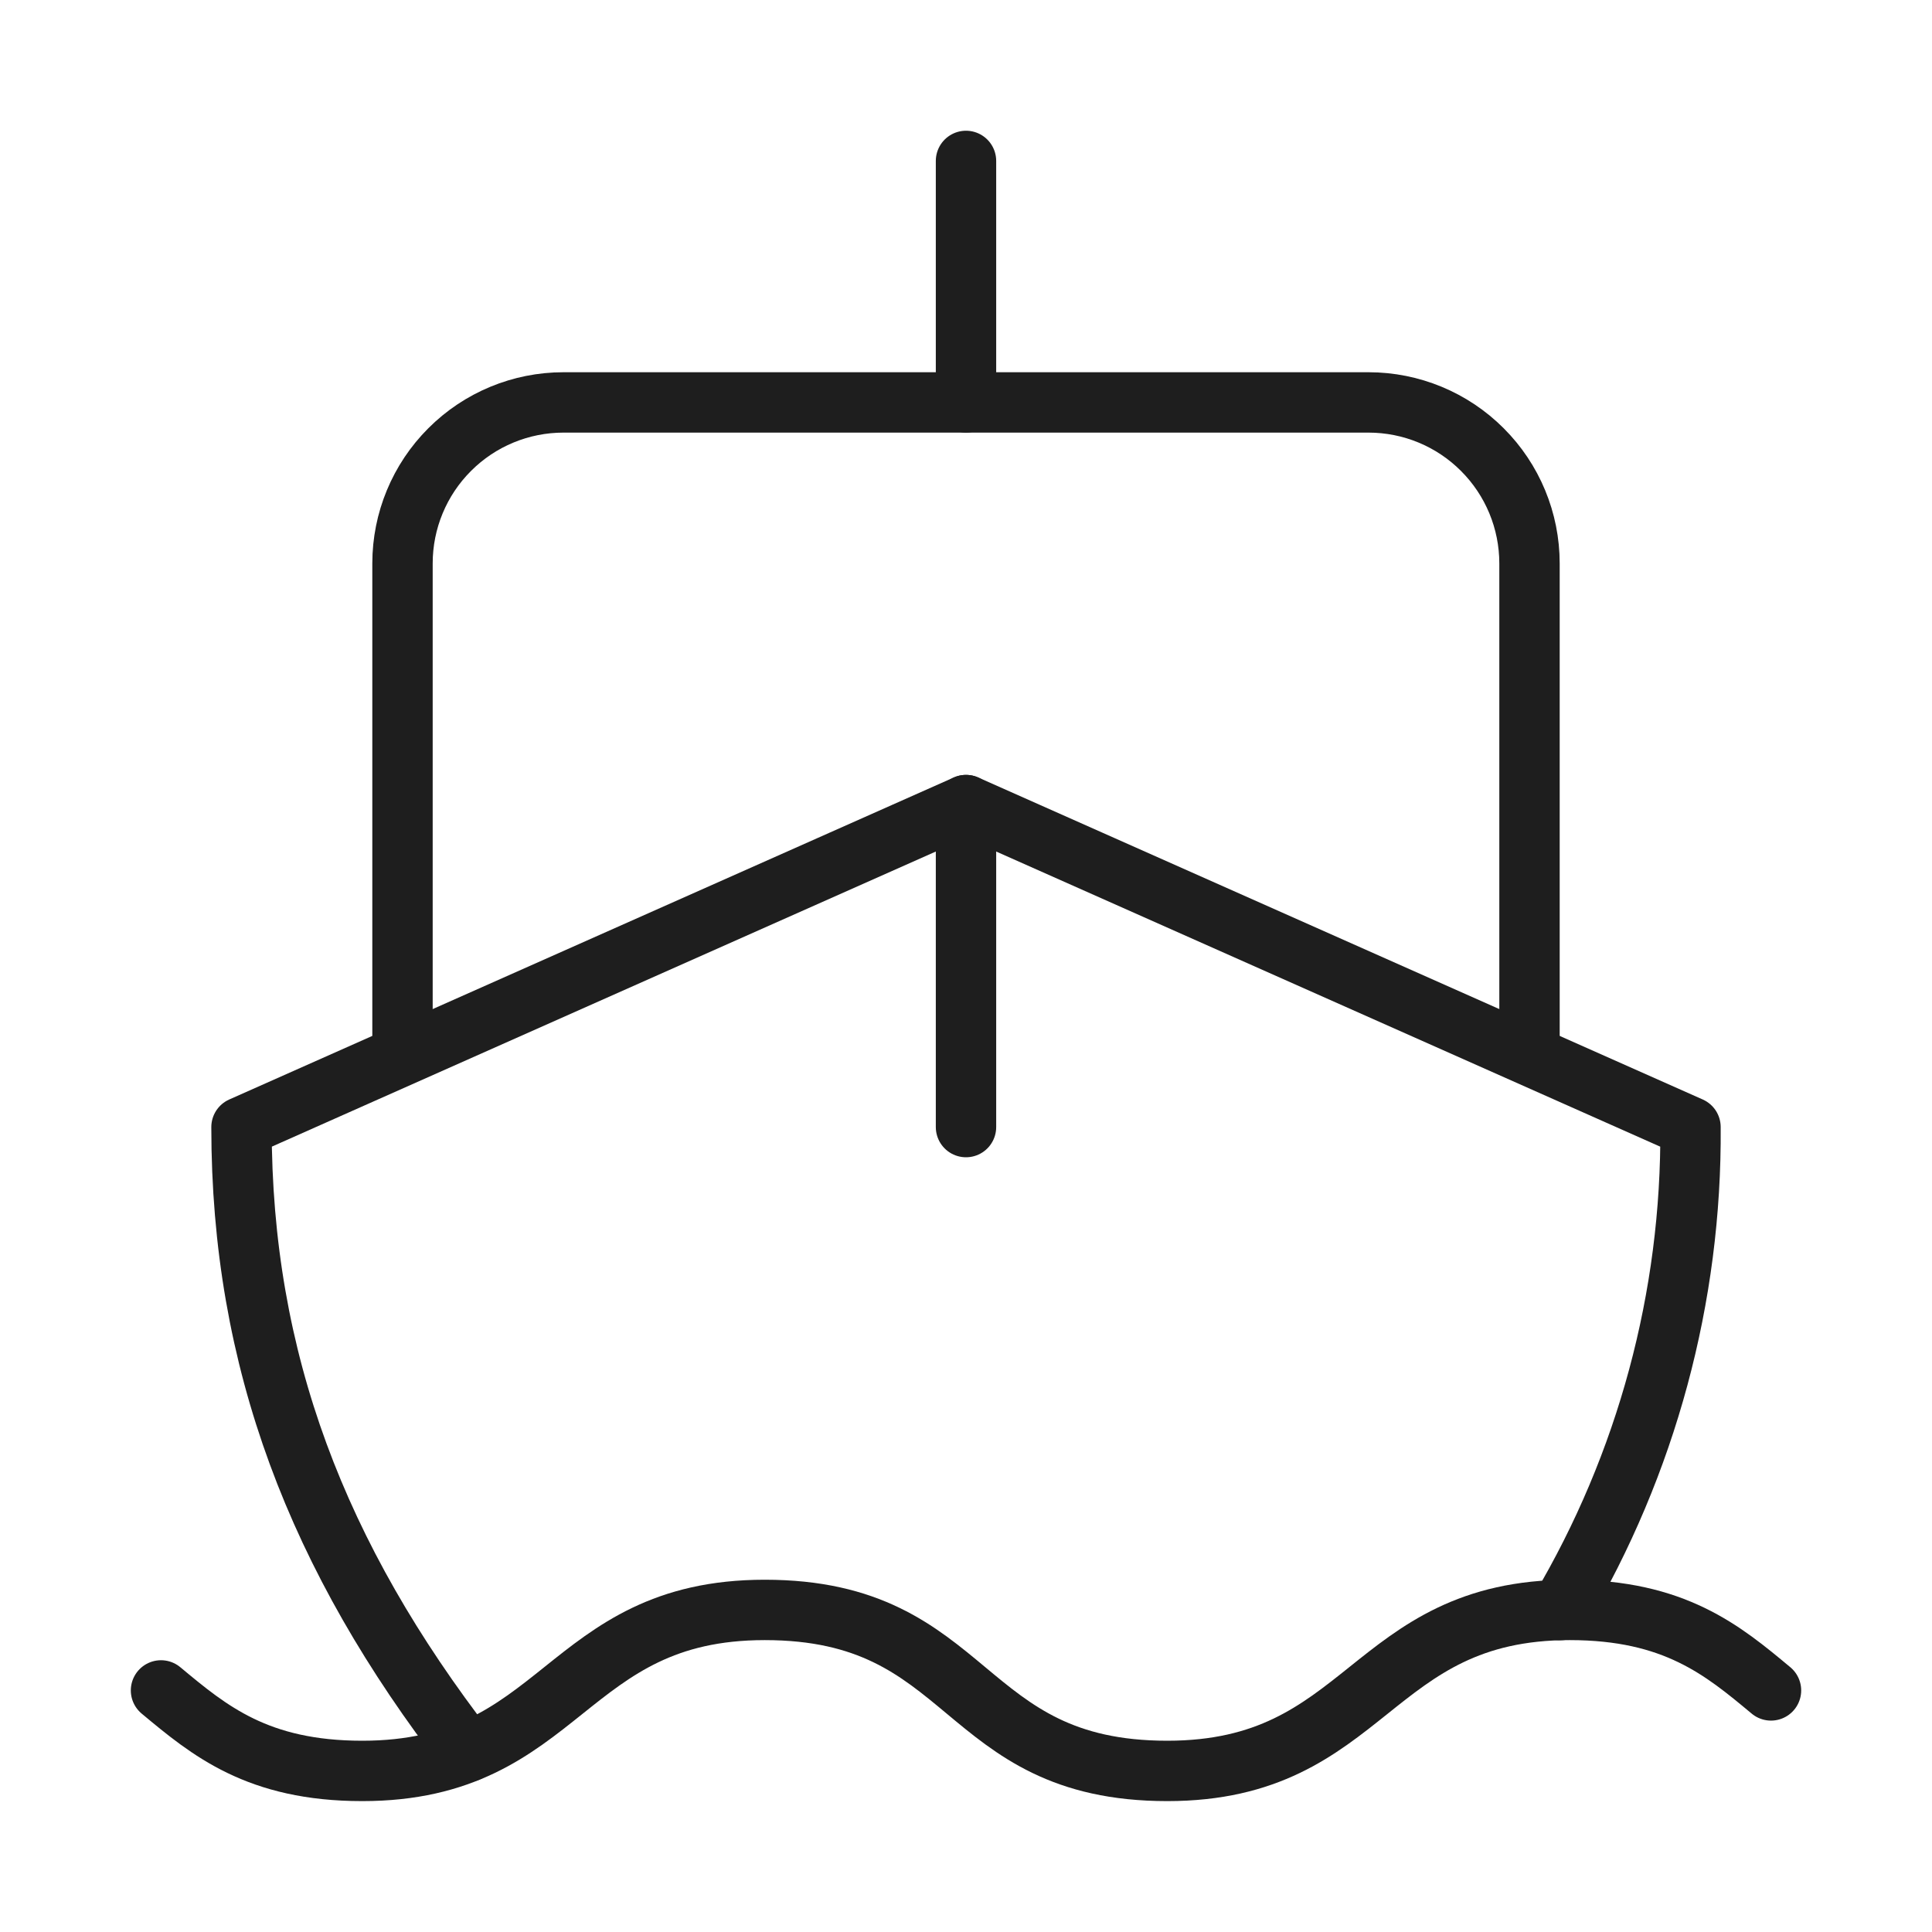 <svg width="48" height="48" viewBox="0 0 48 48" fill="none" xmlns="http://www.w3.org/2000/svg">
<path d="M4 41.998C5.2 42.998 6.4 43.998 9 43.998C14 43.998 14 39.998 19 39.998C21.6 39.998 22.8 40.998 24 41.998C25.2 42.998 26.4 43.998 29 43.998C34 43.998 34 39.998 39 39.998C41.6 39.998 42.8 40.998 44 41.998" stroke="#1E1E1E" stroke-width="1.5" stroke-linecap="round" stroke-linejoin="round"/>
<path d="M38.76 40.002C40.911 36.371 42.032 32.222 42 28.002L24 20.002L6 28.002C6 33.802 7.88 38.682 11.62 43.522" stroke="#1E1E1E" stroke-width="1.5" stroke-linecap="round" stroke-linejoin="round"/>
<path d="M38 25.998V13.998C38 12.937 37.579 11.92 36.828 11.17C36.078 10.419 35.061 9.998 34 9.998H14C12.939 9.998 11.922 10.419 11.172 11.17C10.421 11.92 10 12.937 10 13.998V25.998" stroke="#1E1E1E" stroke-width="1.5" stroke-linecap="round" stroke-linejoin="round"/>
<path d="M24 20.002V28.002" stroke="#1E1E1E" stroke-width="1.5" stroke-linecap="round" stroke-linejoin="round"/>
<path d="M24 3.998V9.998" stroke="#1E1E1E" stroke-width="1.5" stroke-linecap="round" stroke-linejoin="round"/>
</svg>
